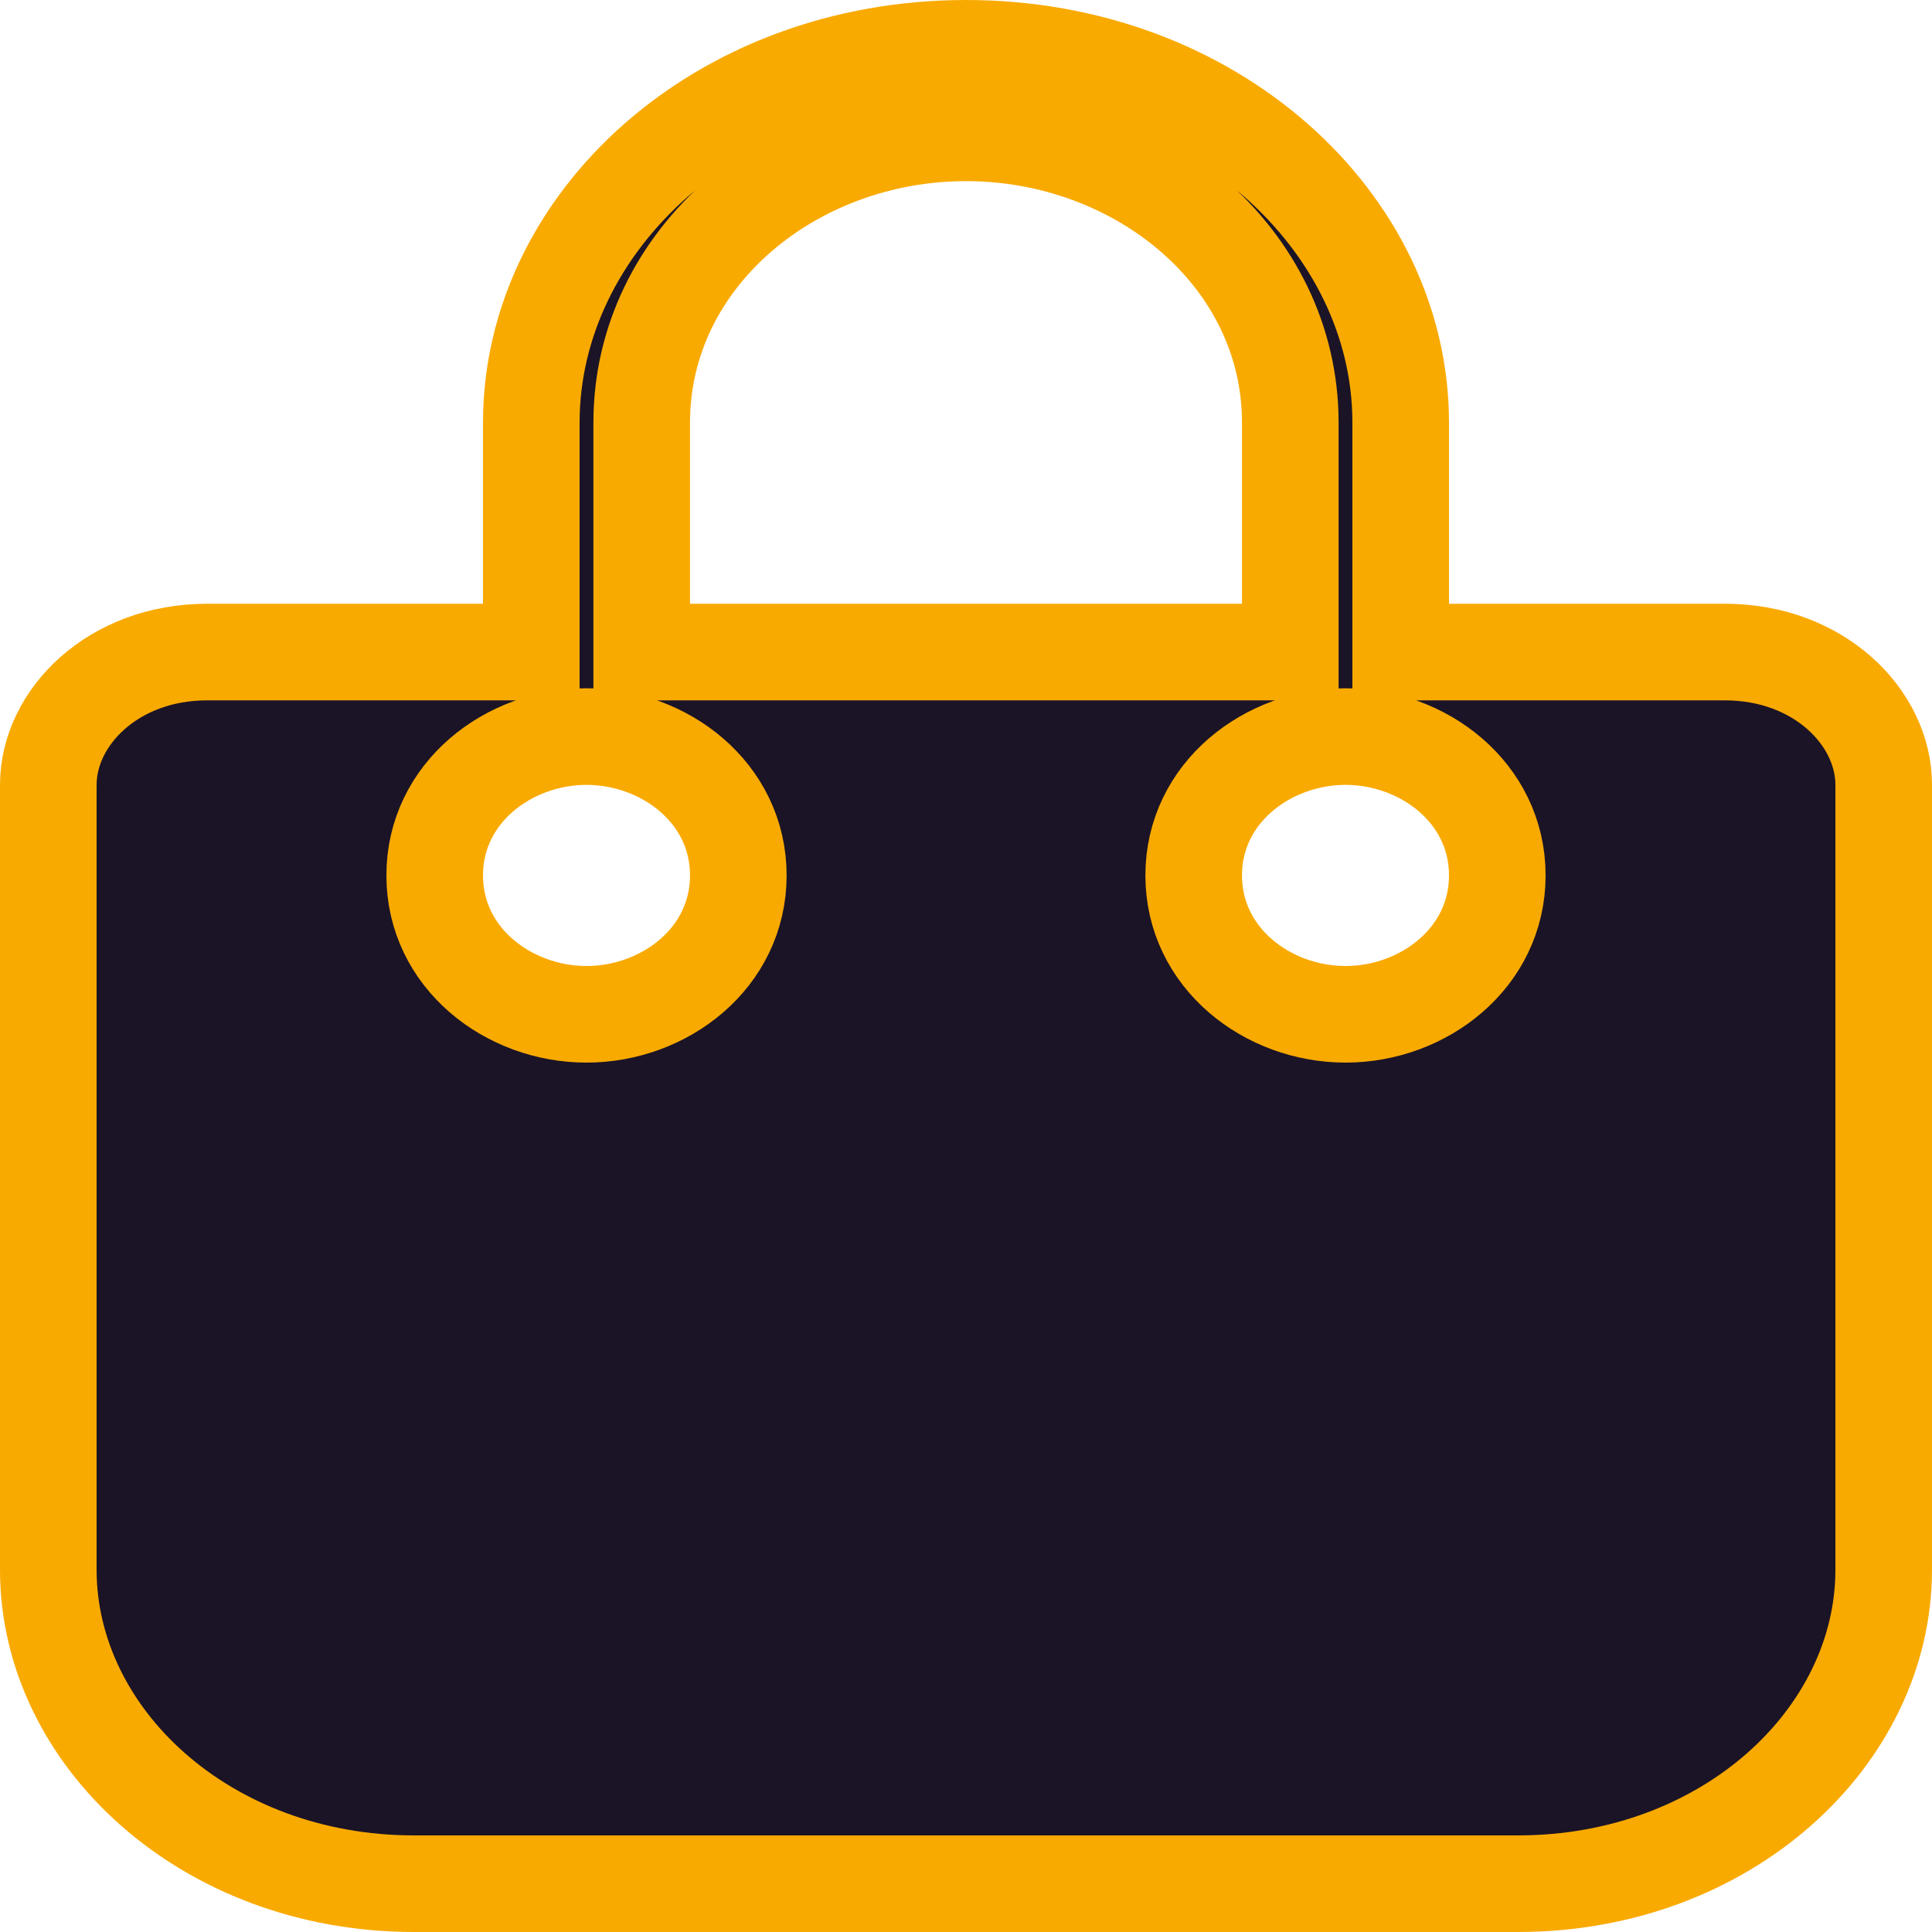 <svg width="20" height="20" viewBox="0 0 20 20" fill="none" xmlns="http://www.w3.org/2000/svg">
<g clip-path="url(#clip0_72_1340)">
<path d="M12.857 6.75H13.357V6.25V4.375C13.357 2.659 11.787 1.375 10 1.375C8.213 1.375 6.643 2.659 6.643 4.375V6.25V6.75H7.143H12.857ZM5 6.75H5.5V6.25V4.375C5.5 2.294 7.448 0.5 10 0.5C12.552 0.5 14.5 2.294 14.5 4.375V6.25V6.75H15H17.857C18.829 6.75 19.5 7.427 19.5 8.125V16.25C19.5 17.983 17.869 19.5 15.714 19.5H4.286C2.131 19.5 0.5 17.983 0.5 16.25V8.125C0.5 7.427 1.171 6.75 2.143 6.75H5ZM4.5 9.062C4.5 9.919 5.266 10.5 6.071 10.5C6.877 10.5 7.643 9.919 7.643 9.062C7.643 8.206 6.877 7.625 6.071 7.625C5.266 7.625 4.5 8.206 4.5 9.062ZM13.929 10.5C14.734 10.5 15.5 9.919 15.5 9.062C15.5 8.206 14.734 7.625 13.929 7.625C13.123 7.625 12.357 8.206 12.357 9.062C12.357 9.919 13.123 10.5 13.929 10.5Z" fill="#1B1426" stroke="#F9AA01"/>
</g>
<defs>
<clipPath id="clip0_72_1340">
<rect width="20" height="20" fill="white"/>
</clipPath>
</defs>
</svg>
